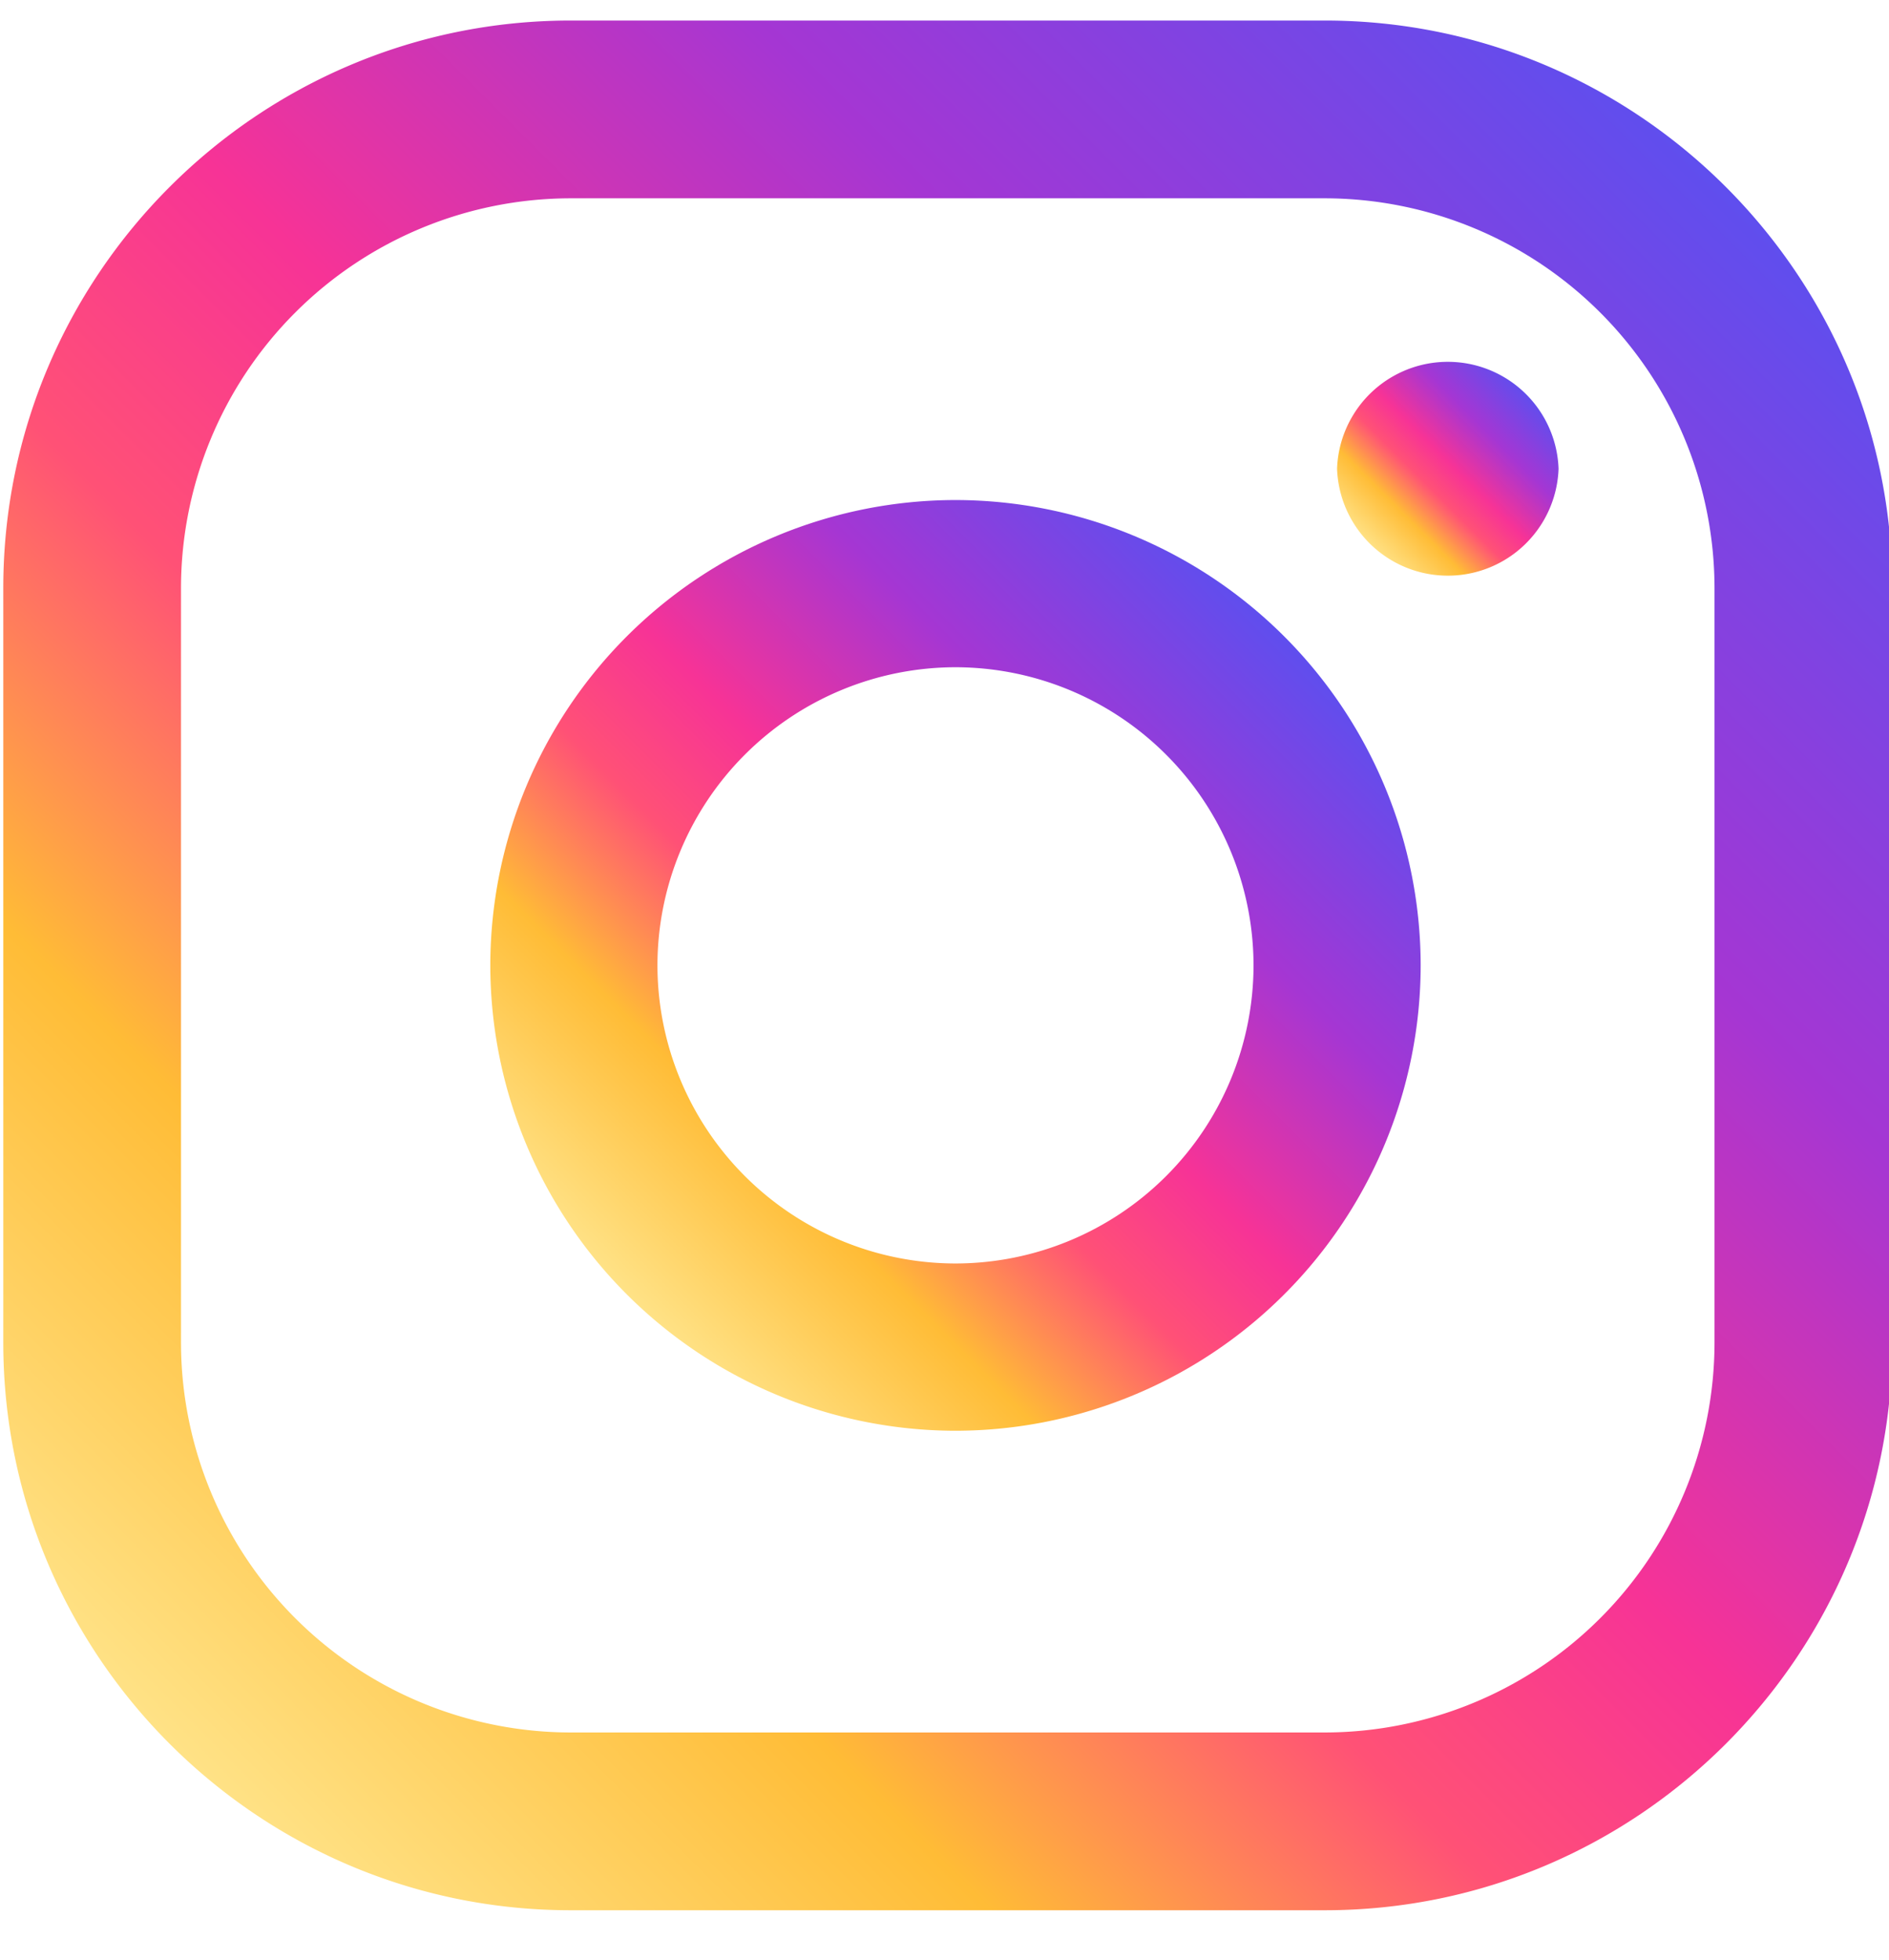 <svg xmlns="http://www.w3.org/2000/svg" xmlns:xlink="http://www.w3.org/1999/xlink" width="18" height="18.67" viewBox="0 0 27 28"><defs><path id="fm5ma" d="M1320.111 1348.695a1.584 1.584 0 0 0 3.166 0 1.584 1.584 0 0 0-3.166 0z"/><path id="fm5mc" d="M1310.397 1355.791a4.265 4.265 0 0 1 4.26-4.26 4.265 4.265 0 0 1 4.26 4.26 4.264 4.264 0 0 1-4.26 4.259 4.265 4.265 0 0 1-4.26-4.259zm-2.389 0a6.657 6.657 0 0 0 6.649 6.649 6.656 6.656 0 0 0 6.649-6.649 6.656 6.656 0 0 0-6.649-6.649 6.656 6.656 0 0 0-6.649 6.649z"/><path id="fm5me" d="M1303.587 1361.181V1350.4a5.574 5.574 0 0 1 5.569-5.569h10.78a5.575 5.575 0 0 1 5.57 5.569v10.781a5.576 5.576 0 0 1-5.57 5.57h-10.78a5.575 5.575 0 0 1-5.569-5.57zm5.569-18.89c-4.472 0-8.109 3.638-8.109 8.109v10.781c0 4.471 3.637 8.11 8.109 8.11h10.78c4.472 0 8.111-3.639 8.111-8.11V1350.4c0-4.471-3.639-8.109-8.111-8.109z"/><linearGradient id="fm5mb" x1="1320.58" x2="1322.81" y1="1349.81" y2="1347.58" gradientUnits="userSpaceOnUse"><stop offset="0" stop-color="#ffe286"/><stop offset="0" stop-color="#ffe286"/><stop offset=".21" stop-color="#ffbc36"/><stop offset=".38" stop-color="#ff5176"/><stop offset=".52" stop-color="#f73396"/><stop offset=".74" stop-color="#a536d3"/><stop offset="1" stop-color="#5f4eee"/></linearGradient><linearGradient id="fm5md" x1="1309.96" x2="1319.36" y1="1360.49" y2="1351.09" gradientUnits="userSpaceOnUse"><stop offset="0" stop-color="#ffe286"/><stop offset="0" stop-color="#ffe286"/><stop offset=".21" stop-color="#ffbc36"/><stop offset=".38" stop-color="#ff5176"/><stop offset=".52" stop-color="#f73396"/><stop offset=".74" stop-color="#a536d3"/><stop offset="1" stop-color="#5f4eee"/></linearGradient><linearGradient id="fm5mf" x1="1303.42" x2="1325.67" y1="1366.91" y2="1344.67" gradientUnits="userSpaceOnUse"><stop offset="0" stop-color="#ffe286"/><stop offset="0" stop-color="#ffe286"/><stop offset=".21" stop-color="#ffbc36"/><stop offset=".38" stop-color="#ff5176"/><stop offset=".52" stop-color="#f73396"/><stop offset=".74" stop-color="#a536d3"/><stop offset="1" stop-color="#5f4eee"/></linearGradient></defs><g><g transform="translate(-1301 -1342)"><use fill="url(#fm5mb)" xlink:href="#fm5ma"/></g><g transform="translate(-1301 -1342)"><use fill="url(#fm5md)" xlink:href="#fm5mc"/></g><g transform="translate(-1301 -1342)"><use fill="url(#fm5mf)" xlink:href="#fm5me"/></g></g></svg>